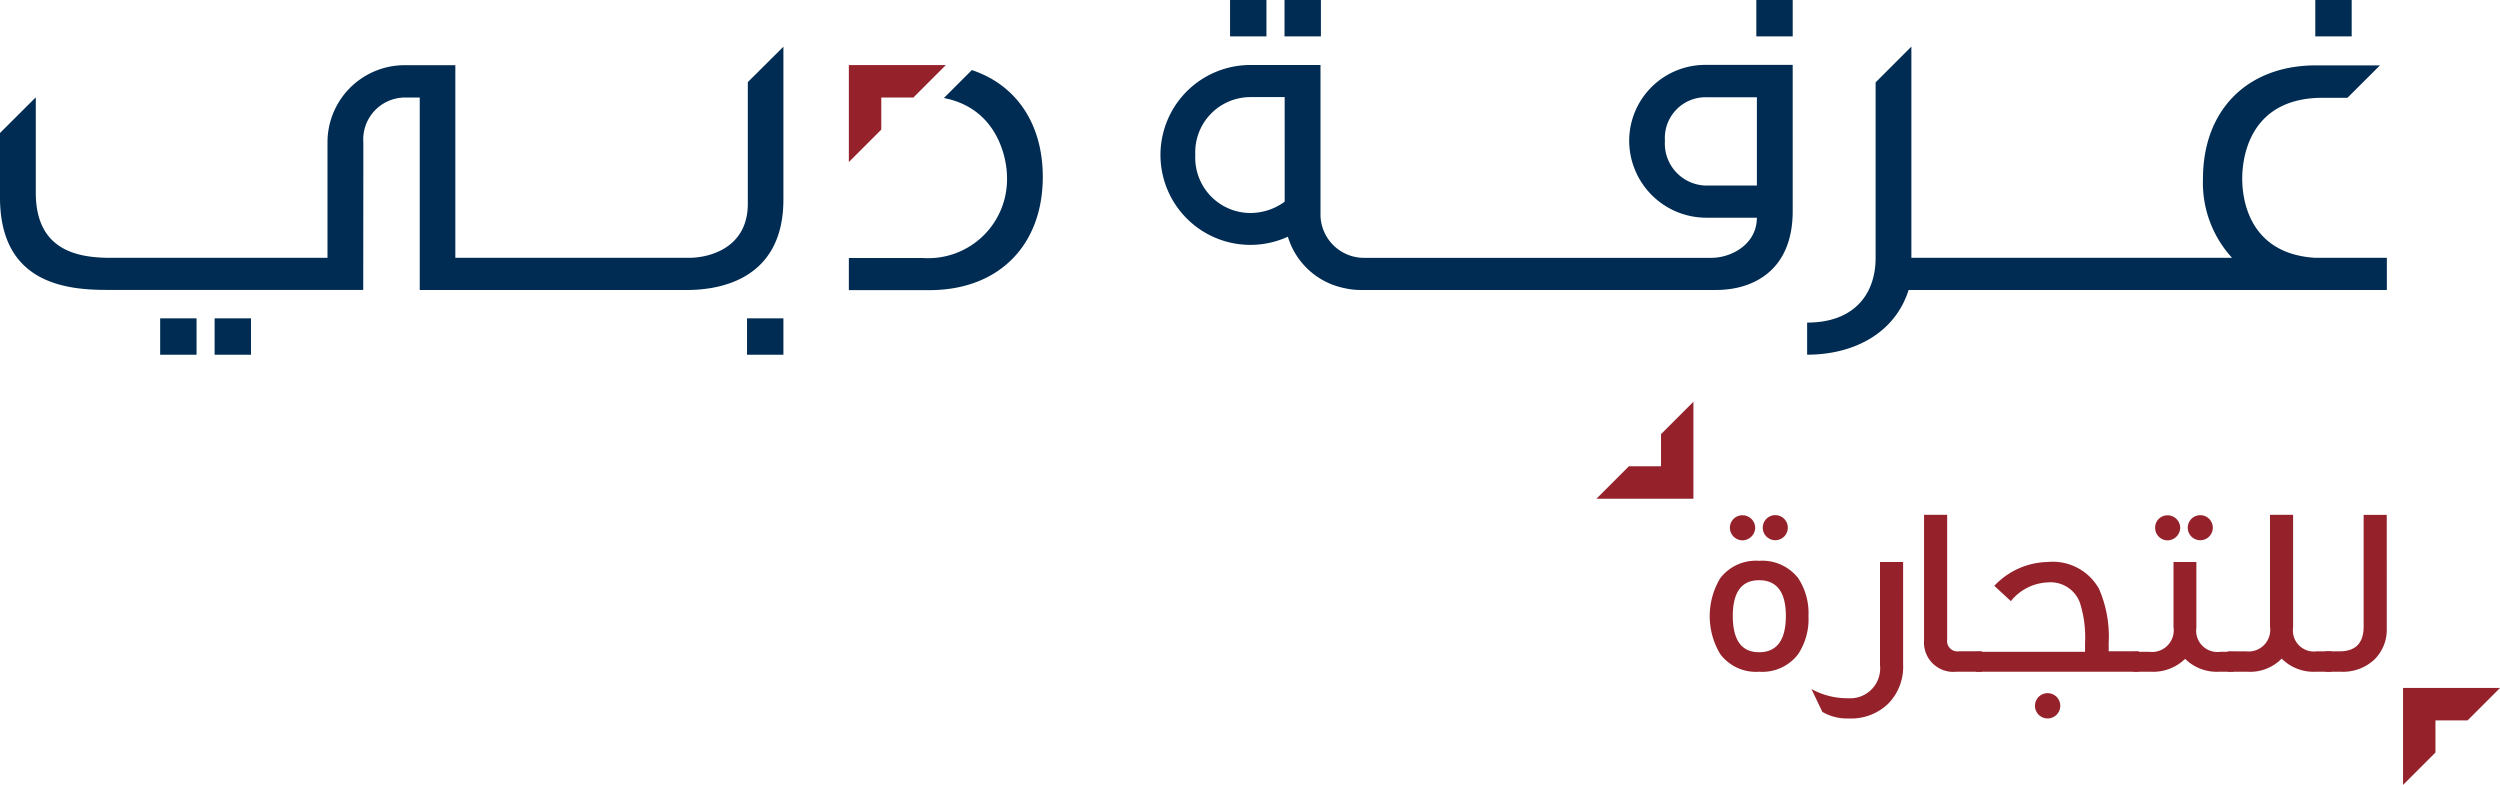 <svg id="Group_195" data-name="Group 195" xmlns="http://www.w3.org/2000/svg" xmlns:xlink="http://www.w3.org/1999/xlink" width="214.678" height="67.401" viewBox="0 0 214.678 67.401">
  <defs>
    <clipPath id="clip-path">
      <rect id="Rectangle_105" data-name="Rectangle 105" width="214.678" height="67.401" fill="none"/>
    </clipPath>
  </defs>
  <g id="Group_194" data-name="Group 194" clip-path="url(#clip-path)">
    <path id="Path_266" data-name="Path 266" d="M304.327,14.4a6.527,6.527,0,0,0-6.618,6.5,6.629,6.629,0,0,0,6.618,6.622h4.346c0,2.266-2.162,3.432-3.871,3.446H275.057l-.055,0a3.738,3.738,0,0,1-3.8-3.619V14.409h-6.039A7.723,7.723,0,1,0,268.4,29.153a6.384,6.384,0,0,0,4.854,4.415,5.747,5.747,0,0,0,1.336.159h30.593c3.087,0,6.567-1.6,6.567-6.768V14.4Zm-36.2,11.652-.005.057,0,.04a5,5,0,0,1-2.962.969,4.75,4.75,0,0,1-4.709-4.982,4.741,4.741,0,0,1,4.709-4.971h2.965Zm40.548-1.29h-4.351a3.612,3.612,0,0,1-3.546-3.86,3.5,3.5,0,0,1,3.546-3.725h4.351Z" transform="translate(-157.809 -8.827)" fill="#002b52"/>
    <rect id="Rectangle_98" data-name="Rectangle 98" width="3.124" height="3.124" transform="translate(18.43 27.337)" fill="#002b52"/>
    <rect id="Rectangle_99" data-name="Rectangle 99" width="3.124" height="3.124" transform="translate(64.148 27.337)" fill="#002b52"/>
    <rect id="Rectangle_100" data-name="Rectangle 100" width="3.124" height="3.124" transform="translate(150.818 0)" fill="#002b52"/>
    <path id="Path_267" data-name="Path 267" d="M438.48,21.694c0-1.626.5-6.955,6.923-6.955h2.114l2.793-2.783h-5.492c-5.9,0-9.707,3.834-9.707,9.737a9.532,9.532,0,0,0,2.495,6.789H410.071V10.346L407,13.417V28.5c0,2.978-1.728,5.544-5.88,5.544V36.8c4.042,0,7.55-1.868,8.713-5.555H450.9V28.483h-6.137c-5.815-.344-6.281-5.217-6.281-6.789" transform="translate(-245.939 -6.343)" fill="#002b52"/>
    <path id="Path_268" data-name="Path 268" d="M64.216,13.407V23.853c0,3.729-3.19,4.641-5.082,4.641H39.1V11.952h-4.36a6.626,6.626,0,0,0-6.618,6.618c0,.039,0,.078,0,2.182h0v7.742H9.519c-2.8,0-6.446-.585-6.446-5.6V14.711L0,17.776V23.3c0,7.135,5.26,7.948,9.091,7.948h22.1l.009-10.5V20.73c0-2.08,0-2.12,0-2.16a3.6,3.6,0,0,1,3.546-3.842h1.27v0h.027V31.256H58.992c2.277,0,8.28-.571,8.28-7.766V10.364Z" transform="translate(0 -6.354)" fill="#002b52"/>
    <rect id="Rectangle_101" data-name="Rectangle 101" width="3.124" height="3.124" transform="translate(13.754 27.337)" fill="#002b52"/>
    <rect id="Rectangle_102" data-name="Rectangle 102" width="3.124" height="3.124" transform="translate(198.818 0)" fill="#002b52"/>
    <path id="Path_269" data-name="Path 269" d="M198.977,15.553l-2.4,2.4c4.686.912,5.418,5.314,5.418,6.77a6.774,6.774,0,0,1-7.252,6.967h-6.328v2.76h6.945c5.9-.009,9.708-3.823,9.708-9.727,0-4.588-2.3-7.91-6.091-9.169" transform="translate(-115.523 -9.536)" fill="#002b52"/>
    <path id="Path_270" data-name="Path 270" d="M191.2,17.231h2.758l2.784-2.784h-8.326v8.326l2.784-2.784Z" transform="translate(-115.524 -8.858)" fill="#95222b"/>
    <rect id="Rectangle_103" data-name="Rectangle 103" width="3.124" height="3.124" transform="translate(110.303 0)" fill="#002b52"/>
    <rect id="Rectangle_104" data-name="Rectangle 104" width="3.124" height="3.124" transform="translate(105.627 0)" fill="#002b52"/>
    <path id="Path_271" data-name="Path 271" d="M387.979,123.029a5.477,5.477,0,0,1-.877,3.259,3.857,3.857,0,0,1-3.363,1.525,3.818,3.818,0,0,1-3.343-1.525,6.323,6.323,0,0,1,0-6.5,3.857,3.857,0,0,1,3.343-1.5,3.9,3.9,0,0,1,3.363,1.5,5.455,5.455,0,0,1,.877,3.238m-4.575-7.584a1.111,1.111,0,0,1-1.108,1.087,1.088,1.088,0,0,1-1.065-1.087,1.07,1.07,0,0,1,1.065-1.065,1.093,1.093,0,0,1,1.108,1.065m2.632,7.584c0-2.047-.773-3.071-2.3-3.071q-2.257,0-2.256,3.071c0,2.068.751,3.112,2.256,3.112,1.524,0,2.3-1.045,2.3-3.112m.168-7.584a1.076,1.076,0,1,1-2.152,0,1.076,1.076,0,0,1,2.152,0" transform="translate(-232.682 -70.13)" fill="#95222b"/>
    <path id="Path_272" data-name="Path 272" d="M409.945,133.544a4.518,4.518,0,0,1-1.274,3.363,4.569,4.569,0,0,1-3.426,1.274,4.13,4.13,0,0,1-2.236-.564l-.94-1.964a6.393,6.393,0,0,0,3.175.794,2.57,2.57,0,0,0,2.715-2.841v-8.858h1.985Z" transform="translate(-246.521 -76.488)" fill="#95222b"/>
    <path id="Path_273" data-name="Path 273" d="M432.042,127.748h-2.214a2.519,2.519,0,0,1-2.758-2.695v-10.78h1.985V124.99a.893.893,0,0,0,1.024,1h1.964Z" transform="translate(-261.85 -70.064)" fill="#95222b"/>
    <path id="Path_274" data-name="Path 274" d="M452.568,134.17h-14v-1.713h9.38V131.7a9.794,9.794,0,0,0-.439-3.447,2.681,2.681,0,0,0-2.758-1.755,4.291,4.291,0,0,0-3.175,1.609l-1.421-1.316a6.488,6.488,0,0,1,4.6-2.047,4.54,4.54,0,0,1,4.387,2.3,10.256,10.256,0,0,1,.836,4.659v.71h2.59Zm-6.748,2.925a1.086,1.086,0,1,1-2.172,0,1.086,1.086,0,0,1,2.172,0" transform="translate(-268.902 -76.487)" fill="#95222b"/>
    <path id="Path_275" data-name="Path 275" d="M482.082,127.813h-1.253a3.855,3.855,0,0,1-2.9-1.108,3.938,3.938,0,0,1-2.966,1.108h-1.5V126.1h1.379a1.863,1.863,0,0,0,2.089-2.131v-5.578h1.964v5.641a1.828,1.828,0,0,0,2.068,2.069h1.128Zm-4.575-12.368a1.106,1.106,0,0,1-1.086,1.087,1.075,1.075,0,0,1-1.066-1.087,1.057,1.057,0,0,1,1.066-1.065,1.088,1.088,0,0,1,1.086,1.065m2.8,0a1.076,1.076,0,1,1-2.152,0,1.076,1.076,0,0,1,2.152,0" transform="translate(-290.29 -70.13)" fill="#95222b"/>
    <path id="Path_276" data-name="Path 276" d="M503.381,127.748H502a3.855,3.855,0,0,1-2.9-1.128,3.8,3.8,0,0,1-2.946,1.128H494.46v-1.755h1.567a1.856,1.856,0,0,0,2.068-2.131v-9.589h1.985v9.693a1.8,1.8,0,0,0,2.047,2.026h1.253Z" transform="translate(-303.169 -70.064)" fill="#95222b"/>
    <path id="Path_277" data-name="Path 277" d="M521.434,124.05a3.59,3.59,0,0,1-1.065,2.653,3.95,3.95,0,0,1-2.862,1.045h-1.337v-1.755H517.4c1.358,0,2.047-.71,2.047-2.13v-9.589h1.985Z" transform="translate(-316.479 -70.064)" fill="#95222b"/>
    <path id="Path_278" data-name="Path 278" d="M536.173,155.484h2.758l2.784-2.784h-8.326v8.326l2.784-2.784Z" transform="translate(-327.037 -93.625)" fill="#95222b"/>
    <path id="Path_279" data-name="Path 279" d="M359.9,94.715H357.14L354.356,97.5h8.326V89.173L359.9,91.957Z" transform="translate(-217.267 -54.675)" fill="#95222b"/>
  </g>
</svg>
